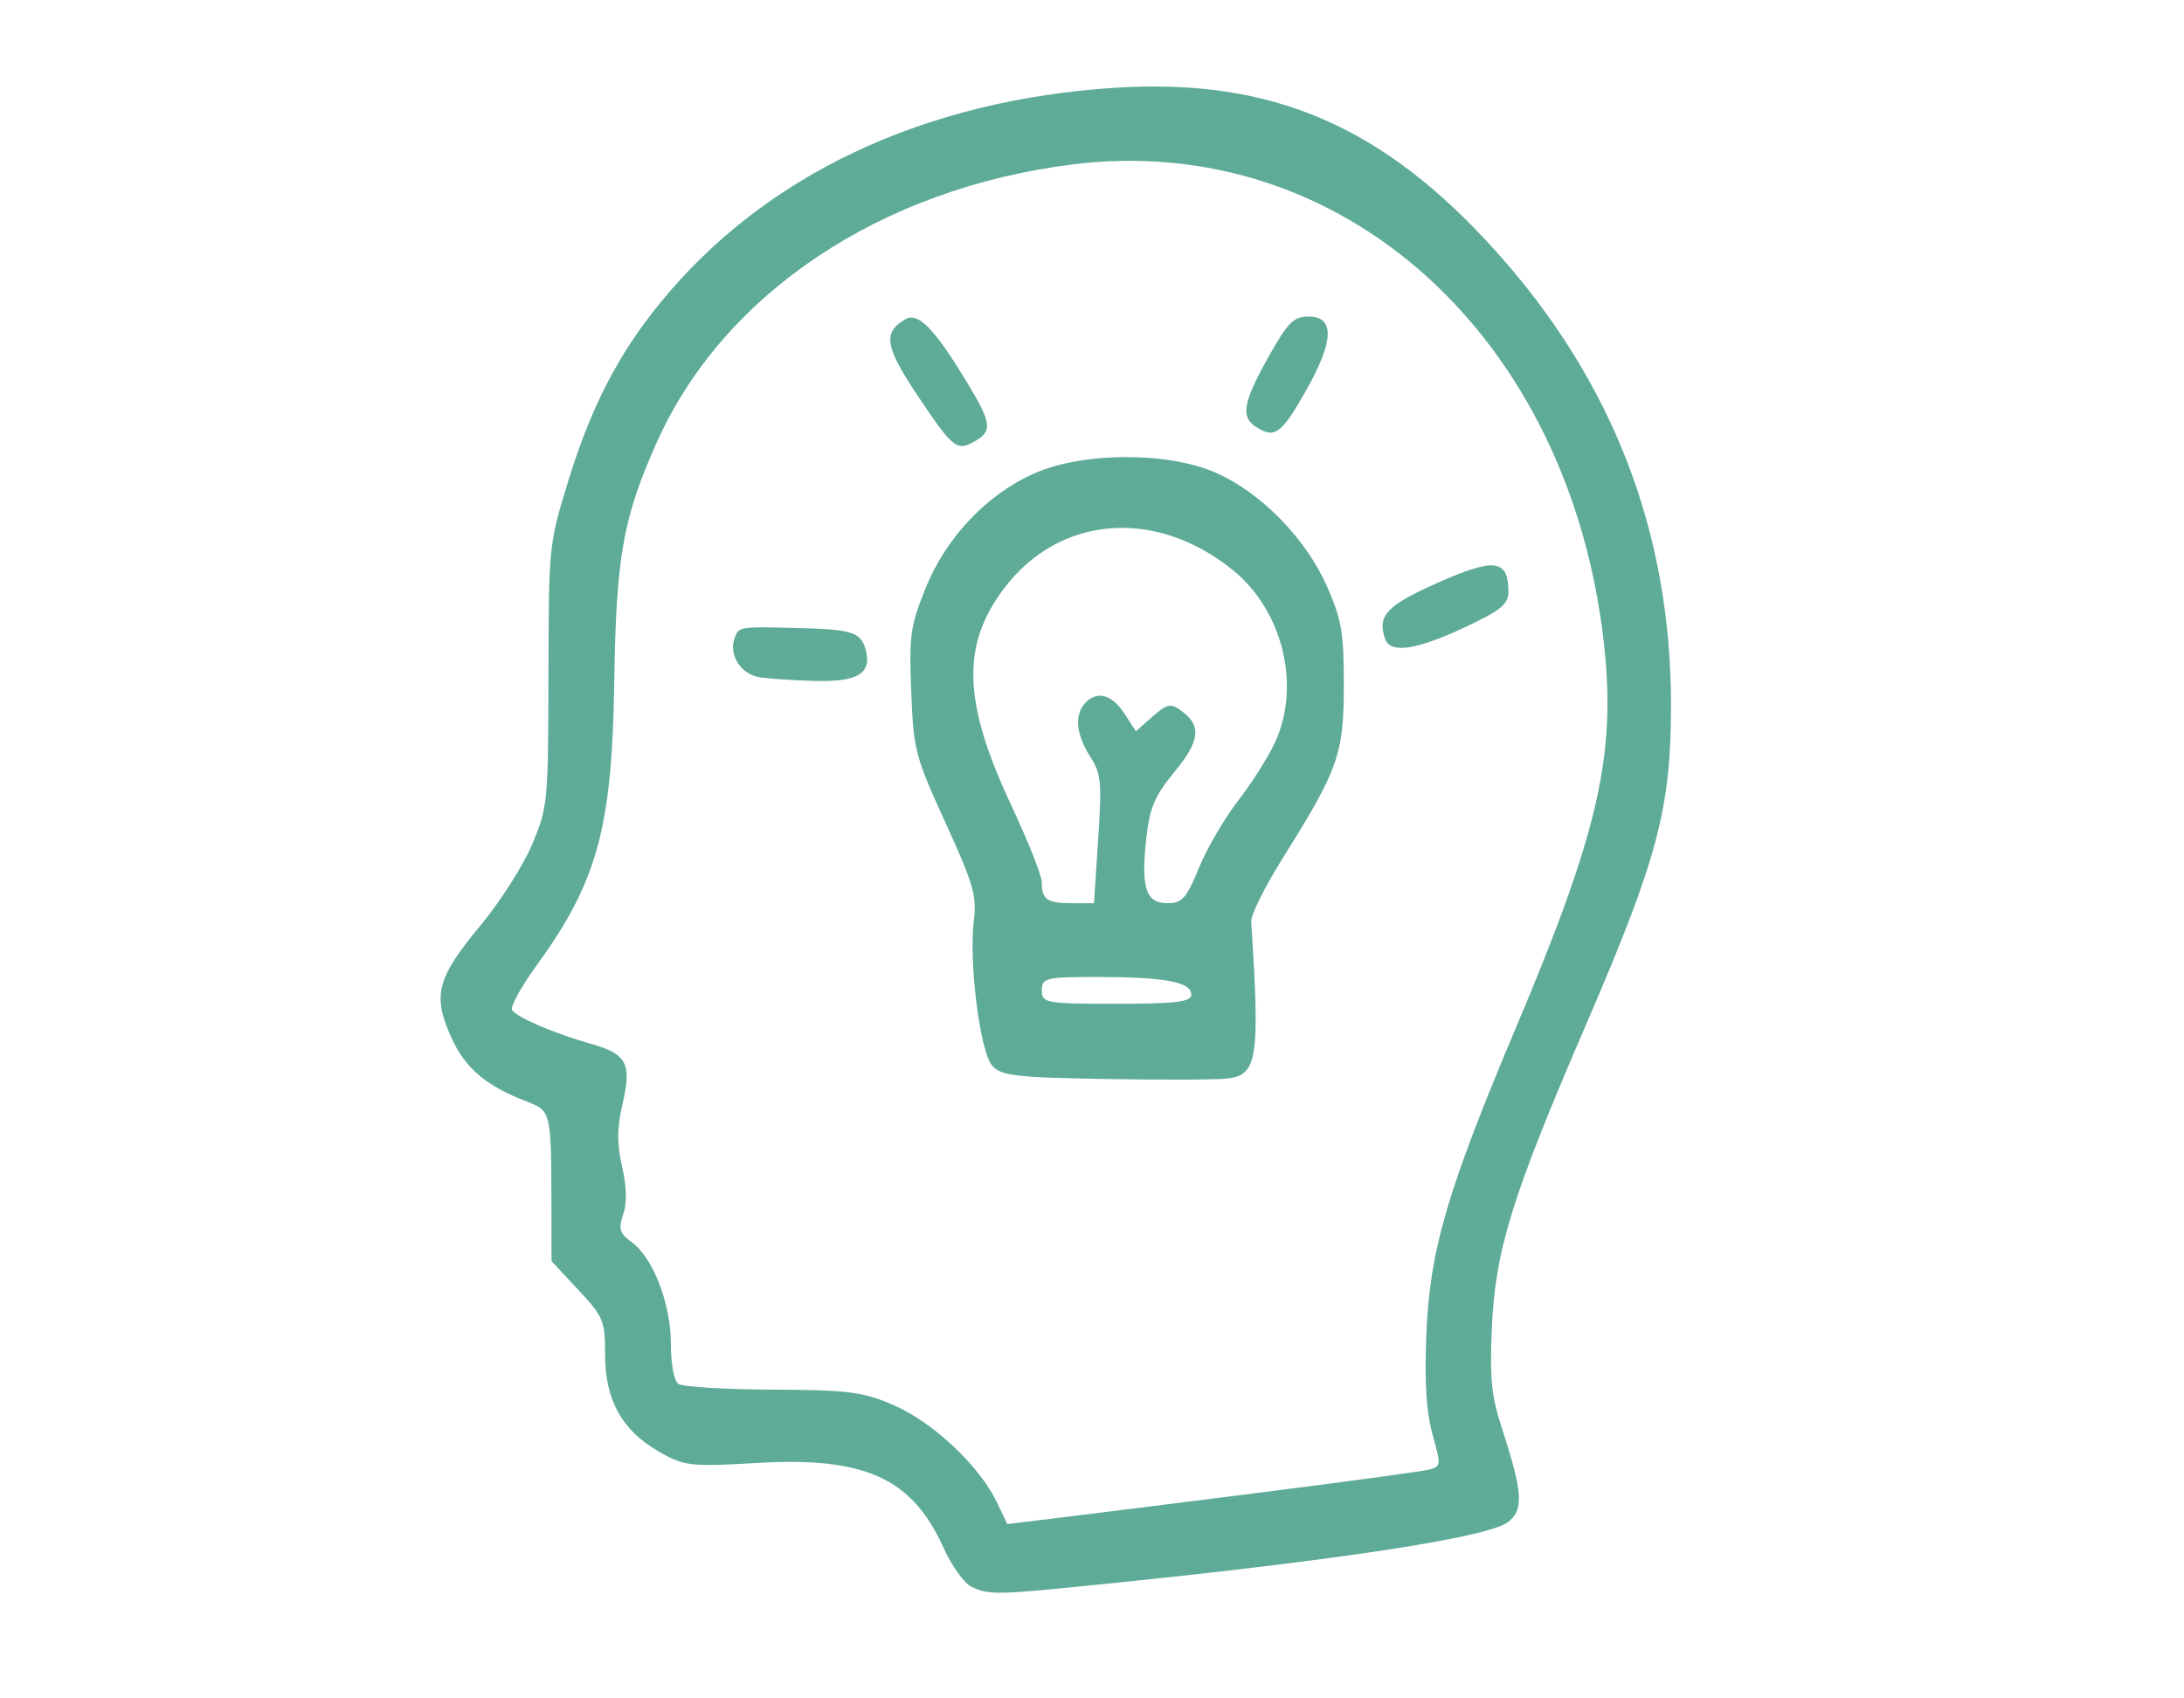 <?xml version="1.0" encoding="UTF-8" standalone="no"?>
<!-- Created with Inkscape (http://www.inkscape.org/) -->

<svg
   xmlns:dc="http://purl.org/dc/elements/1.1/"
   xmlns:cc="http://creativecommons.org/ns#"
   xmlns:rdf="http://www.w3.org/1999/02/22-rdf-syntax-ns#"
   xmlns:svg="http://www.w3.org/2000/svg"
   xmlns="http://www.w3.org/2000/svg"
   xmlns:sodipodi="http://sodipodi.sourceforge.net/DTD/sodipodi-0.dtd"
   xmlns:inkscape="http://www.inkscape.org/namespaces/inkscape"
   width="40.775mm"
   height="31.7mm"
   viewBox="0 0 144.479 112.324"
   id="svg4170"
   version="1.1"
   inkscape:version="0.91 r13725"
   sodipodi:docname="cultivate.svg">
  <defs
     id="defs4172">
    <marker
       inkscape:stockid="Arrow1Lstart"
       orient="auto"
       refY="0"
       refX="0"
       id="Arrow1Lstart"
       style="overflow:visible"
       inkscape:isstock="true">
      <path
         id="path5869"
         d="M 0,0 5,-5 -12.5,0 5,5 0,0 Z"
         style="fill:#f7a400;fill-opacity:1;fill-rule:evenodd;stroke:#f7a400;stroke-width:1pt;stroke-opacity:1"
         transform="matrix(0.8,0,0,0.8,10,0)"
         inkscape:connector-curvature="0" />
    </marker>
  </defs>
  <sodipodi:namedview
     id="base"
     pagecolor="#ffffff"
     bordercolor="#666666"
     borderopacity="1.0"
     inkscape:pageopacity="0.0"
     inkscape:pageshadow="2"
     inkscape:zoom="1.4"
     inkscape:cx="99.504866"
     inkscape:cy="-24.499035"
     inkscape:document-units="px"
     inkscape:current-layer="layer1"
     showgrid="false"
     inkscape:window-width="1301"
     inkscape:window-height="744"
     inkscape:window-x="65"
     inkscape:window-y="24"
     inkscape:window-maximized="1"
     fit-margin-top="0"
     fit-margin-left="0"
     fit-margin-right="0"
     fit-margin-bottom="0" />
  <g
     inkscape:label="Layer 1"
     inkscape:groupmode="layer"
     id="layer1"
     transform="translate(419.735,-565.27)">
    <path
       style="fill:#5eab98;fill-opacity:1"
       d="m -355.451,670.27 c -0.481,-0.217 -1.324,-1.39 -1.874,-2.606 -2.078,-4.598 -5.186,-6.013 -12.29,-5.599 -4.444,0.259 -4.863,0.211 -6.526,-0.746 -2.455,-1.413 -3.565,-3.412 -3.565,-6.419 0,-2.242 -0.104,-2.493 -1.772,-4.285 l -1.772,-1.903 -0.007,-3.745 c -0.011,-6.155 -0.02,-6.195 -1.651,-6.823 -2.721,-1.049 -4.079,-2.216 -5.009,-4.307 -1.215,-2.735 -0.907,-3.872 1.995,-7.37 1.29,-1.555 2.82,-3.962 3.399,-5.348 1.024,-2.453 1.053,-2.753 1.07,-11.171 0.017,-8.587 0.027,-8.681 1.306,-12.84 1.512,-4.914 3.303,-8.386 6.091,-11.806 6.887,-8.447 17.437,-13.428 30.134,-14.227 10.351,-0.651 17.737,2.541 25.217,10.897 7.687,8.588 11.519,18.564 11.513,29.972 -0.004,6.834 -0.874,10.11 -5.596,21.062 -4.953,11.488 -6.031,14.967 -6.258,20.193 -0.145,3.327 -0.029,4.436 0.693,6.654 1.371,4.213 1.435,5.348 0.342,6.147 -1.364,0.998 -11.075,2.485 -26.455,4.052 -7.393,0.753 -7.78,0.763 -8.987,0.218 z m 18.88,-6.218 c 5.768,-0.729 10.871,-1.422 11.339,-1.54 0.83,-0.209 0.837,-0.271 0.267,-2.324 -0.414,-1.491 -0.536,-3.409 -0.416,-6.545 0.214,-5.615 1.369,-9.572 5.982,-20.501 5.413,-12.823 6.583,-17.949 5.772,-25.272 -2.254,-20.332 -17.333,-33.942 -35.147,-31.722 -12.705,1.584 -23.119,8.548 -27.52,18.405 -2.228,4.99 -2.684,7.567 -2.806,15.839 -0.142,9.653 -1.124,13.232 -5.149,18.771 -1.009,1.388 -1.733,2.708 -1.61,2.932 0.256,0.464 2.799,1.556 5.216,2.239 2.371,0.67 2.705,1.295 2.102,3.931 -0.383,1.675 -0.392,2.631 -0.04,4.199 0.307,1.368 0.331,2.4 0.071,3.164 -0.327,0.965 -0.242,1.239 0.575,1.839 1.417,1.041 2.581,4.078 2.581,6.734 0,1.332 0.205,2.422 0.495,2.632 0.272,0.197 3.077,0.369 6.233,0.382 5.057,0.02 6.018,0.146 8.093,1.063 2.56,1.131 5.595,3.999 6.728,6.357 l 0.707,1.473 3.02,-0.365 c 1.661,-0.201 7.739,-0.961 13.507,-1.69 z m -9.939,-27.387 c -6.14,-0.106 -7.048,-0.217 -7.619,-0.924 -0.785,-0.972 -1.516,-6.836 -1.187,-9.524 0.206,-1.683 -0.009,-2.429 -1.874,-6.515 -2.012,-4.408 -2.113,-4.795 -2.265,-8.68 -0.144,-3.699 -0.06,-4.313 0.939,-6.807 1.351,-3.374 4.07,-6.247 7.223,-7.632 3.237,-1.422 8.869,-1.43 12.032,-0.017 2.988,1.335 5.936,4.365 7.32,7.524 0.966,2.204 1.108,3.044 1.105,6.522 -0.003,4.554 -0.353,5.546 -4.03,11.418 -1.182,1.888 -2.127,3.785 -2.099,4.214 0.58,8.959 0.418,10.096 -1.475,10.377 -0.605,0.09 -4.236,0.109 -8.07,0.042 z m 5.586,-5.59 c 0,-0.83 -1.776,-1.164 -6.183,-1.164 -3.446,0 -3.71,0.063 -3.71,0.887 0,0.84 0.264,0.887 4.947,0.887 3.933,0 4.947,-0.125 4.947,-0.61 z m -6.164,-10.263 c 0.251,-3.834 0.202,-4.336 -0.539,-5.503 -0.92,-1.448 -1.043,-2.711 -0.341,-3.498 0.773,-0.866 1.781,-0.613 2.605,0.655 l 0.772,1.188 1.104,-0.974 c 0.977,-0.862 1.199,-0.903 1.932,-0.358 1.322,0.982 1.201,1.971 -0.49,4.028 -1.304,1.585 -1.629,2.352 -1.854,4.367 -0.367,3.294 -0.039,4.314 1.389,4.314 0.98,0 1.259,-0.311 2.084,-2.329 0.524,-1.281 1.699,-3.295 2.612,-4.476 0.913,-1.181 2.011,-2.92 2.441,-3.864 1.699,-3.732 0.506,-8.653 -2.745,-11.322 -5.085,-4.175 -11.476,-3.708 -15.153,1.108 -2.899,3.796 -2.778,7.565 0.465,14.472 1.094,2.33 1.989,4.593 1.989,5.028 0,1.142 0.347,1.383 1.99,1.383 l 1.463,0 0.276,-4.219 z m -22.428,-10.738 c -1.202,-0.204 -2.008,-1.452 -1.638,-2.534 0.28,-0.817 0.264,-0.814 4.111,-0.72 3.649,0.09 4.245,0.272 4.563,1.397 0.452,1.595 -0.471,2.18 -3.326,2.108 -1.443,-0.036 -3.113,-0.15 -3.711,-0.251 z m 41.408,-2.54 c -0.527,-1.538 0.095,-2.198 3.501,-3.713 3.734,-1.662 4.658,-1.544 4.658,0.595 0,0.841 -0.499,1.246 -2.941,2.385 -3.202,1.494 -4.877,1.729 -5.218,0.733 z m -30.82,-15.936 c -2.266,-3.375 -2.433,-4.296 -0.94,-5.191 0.869,-0.521 1.931,0.563 4.153,4.239 1.541,2.55 1.629,3.127 0.571,3.761 -1.269,0.761 -1.505,0.586 -3.784,-2.808 z m 22.259,1.901 c -1.003,-0.655 -0.824,-1.626 0.852,-4.622 1.266,-2.263 1.662,-2.662 2.643,-2.662 1.766,0 1.696,1.636 -0.215,4.99 -1.598,2.806 -2.032,3.109 -3.281,2.293 z"
       id="path7617"
       inkscape:connector-curvature="0" />
  </g>
</svg>
